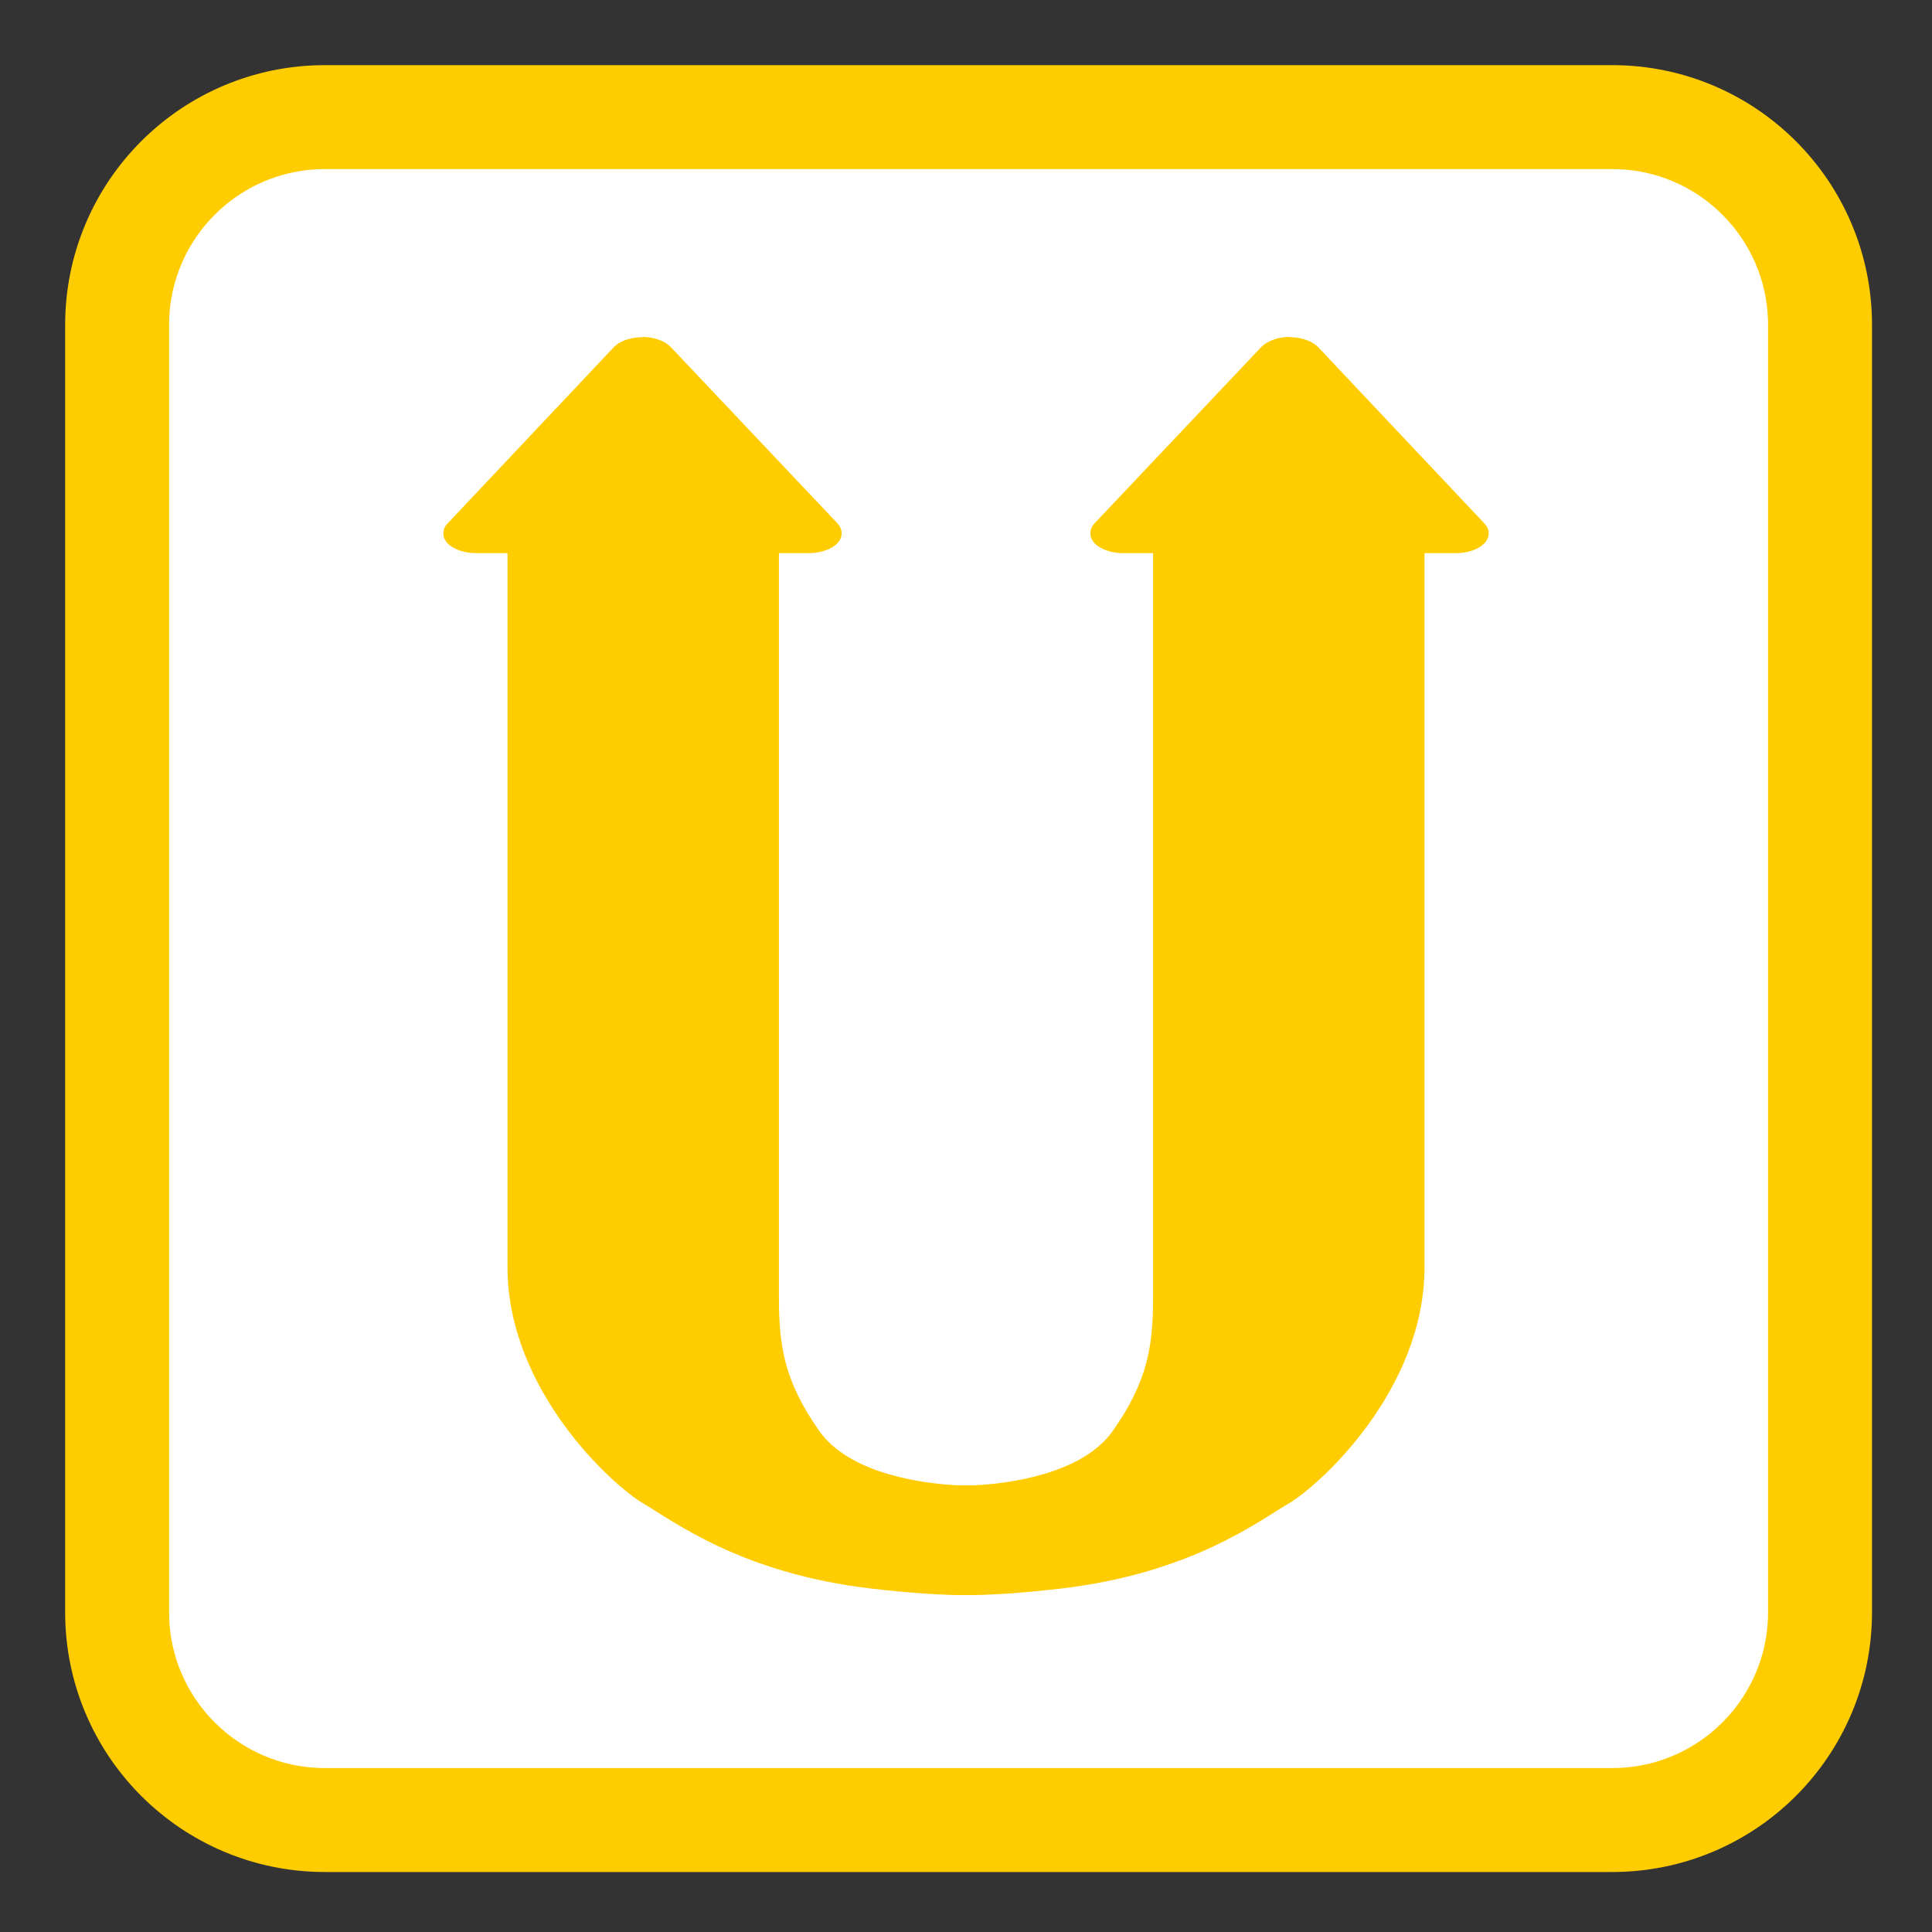 
<svg xmlns="http://www.w3.org/2000/svg" xmlns:xlink="http://www.w3.org/1999/xlink" width="48px" height="48px" viewBox="0 0 48 48" version="1.1">
<rect x="0" y="0" width="48" height="48" fill="#333333" stroke="none"/>
<g id="surface1">
<path style="fill-rule:nonzero;fill:rgb(100%,100%,100%);fill-opacity:1;stroke-width:27.478;stroke-linecap:butt;stroke-linejoin:miter;stroke:rgb(100%,80%,0%);stroke-opacity:1;stroke-miterlimit:4;" d="M 85.875 30.958 L 426.125 30.958 C 456.458 30.958 481.042 55.542 481.042 85.875 L 481.042 426.125 C 481.042 456.458 456.458 481.042 426.125 481.042 L 85.875 481.042 C 55.542 481.042 30.958 456.458 30.958 426.125 L 30.958 85.875 C 30.958 55.542 55.542 30.958 85.875 30.958 Z M 85.875 30.958 " transform="matrix(0.094,0,0,0.094,0,0)"/>
<path style=" stroke:none;fill-rule:nonzero;fill:rgb(100%,80%,0%);fill-opacity:1;" d="M 24.219 39.629 C 24.762 39.617 25.438 39.574 26.34 39.469 C 29.586 39.094 31.27 37.789 32.02 37.352 C 32.77 36.914 35.391 34.547 35.391 31.484 L 35.391 13.742 L 36.176 13.742 C 36.457 13.746 36.734 13.648 36.879 13.5 C 37.02 13.348 37.023 13.152 36.879 13.004 L 32.75 8.625 C 32.617 8.484 32.359 8.387 32.09 8.379 C 32.062 8.375 32.039 8.375 32.012 8.371 C 32.008 8.371 32.004 8.371 32.004 8.371 C 31.734 8.379 31.477 8.477 31.34 8.617 L 27.203 12.992 C 27.055 13.145 27.051 13.344 27.195 13.496 C 27.336 13.648 27.621 13.746 27.91 13.742 L 28.648 13.742 L 28.648 32.227 C 28.648 33.414 28.527 34.297 27.652 35.543 C 26.895 36.625 25.062 36.859 24.219 36.902 L 23.781 36.902 C 22.938 36.859 21.105 36.625 20.348 35.543 C 19.473 34.297 19.352 33.414 19.352 32.227 L 19.352 13.742 L 20.09 13.742 C 20.379 13.746 20.664 13.648 20.805 13.496 C 20.949 13.344 20.945 13.145 20.797 12.992 L 16.66 8.617 C 16.523 8.473 16.262 8.379 15.988 8.371 C 15.961 8.375 15.938 8.375 15.91 8.379 C 15.641 8.387 15.383 8.484 15.25 8.625 L 11.121 13.004 C 10.977 13.152 10.98 13.348 11.121 13.5 C 11.266 13.648 11.543 13.746 11.824 13.742 L 12.609 13.742 L 12.609 31.484 C 12.609 34.547 15.23 36.914 15.98 37.352 C 16.73 37.789 18.414 39.094 21.66 39.469 C 22.562 39.574 23.238 39.617 23.781 39.629 Z M 24.219 39.629 "/>
</g>
</svg>
